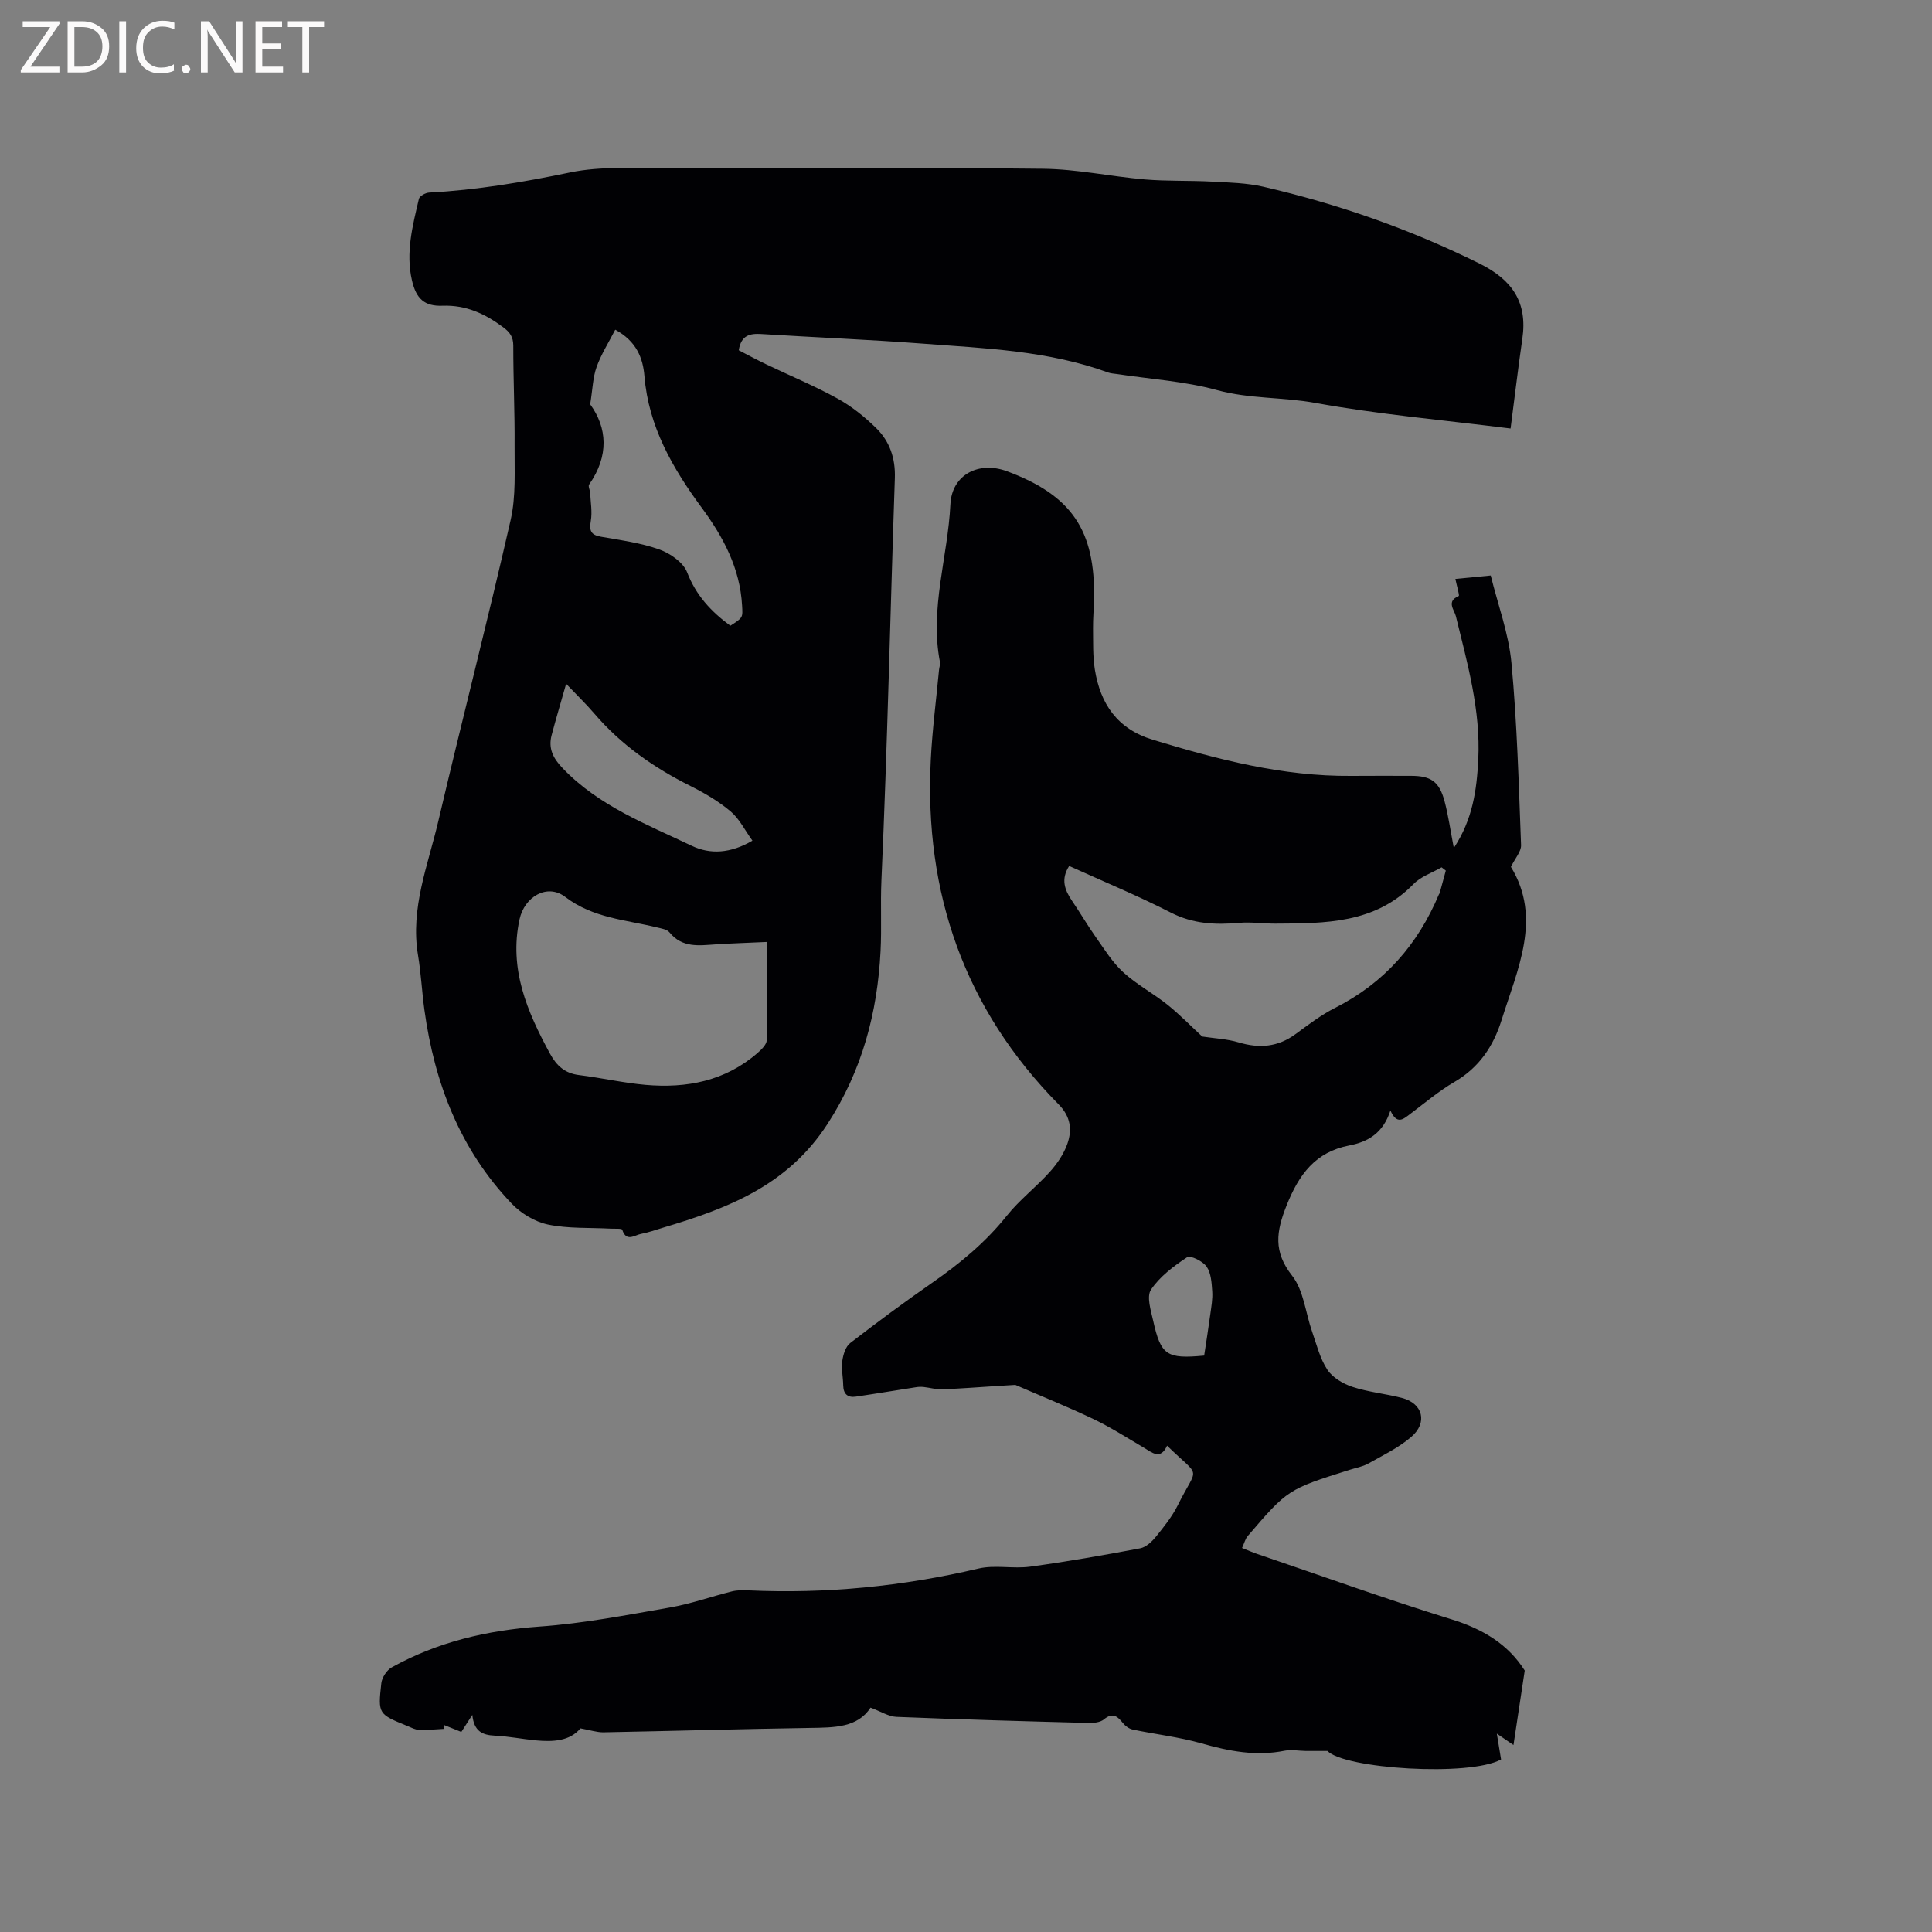 <svg enable-background="new 0 0 400 400" viewBox="0 0 400 400" xmlns="http://www.w3.org/2000/svg"><rect x="0" y="0" width="400" height="400" fill="#808080" stroke="none"/><path d="m120.17 357.84c-2.2 2.65-5.66 2.82-9.22 2.49-2.85-.27-5.67-.85-8.52-.98-2.55-.12-4.3-.89-4.64-4.3-.93 1.44-1.53 2.37-2.28 3.53-1.17-.47-2.4-.96-3.62-1.45-.01.27-.02.54-.02.82-1.7.08-3.4.27-5.09.21-.81-.03-1.61-.47-2.39-.79-6.07-2.48-6.16-2.49-5.44-8.88.13-1.18 1.13-2.71 2.16-3.28 9.5-5.28 19.74-7.67 30.61-8.45 9.06-.64 18.05-2.39 27.01-3.95 4.33-.76 8.52-2.26 12.81-3.33 1.1-.27 2.29-.27 3.43-.21 16.09.74 31.93-.83 47.61-4.52 3.41-.8 7.18.09 10.7-.39 7.63-1.04 15.21-2.37 22.78-3.8 1.21-.23 2.42-1.37 3.26-2.4 1.66-2.05 3.35-4.16 4.52-6.5 4.21-8.5 4.96-5.34-2.21-12.35-1.39 3.06-3.12 1.41-4.87.38-3.43-2.01-6.78-4.17-10.36-5.88-5.32-2.54-10.79-4.74-16.18-7.08-1.06.07-2.33.14-3.61.22-3.85.24-7.7.55-11.56.69-1.25.05-2.51-.33-3.78-.47-.53-.06-1.09-.05-1.62.04-4.15.64-8.3 1.34-12.46 1.95-1.69.25-2.58-.55-2.61-2.32-.03-1.7-.41-3.42-.19-5.07.18-1.31.68-2.97 1.64-3.71 5.53-4.27 11.15-8.43 16.89-12.42 5.78-4.01 11.11-8.4 15.54-13.95 2.63-3.29 6.07-5.91 8.89-9.06 1.52-1.69 2.9-3.71 3.64-5.83 1-2.87.7-5.6-1.78-8.12-19.54-19.78-27.88-43.81-26.5-71.36.31-6.23 1.12-12.44 1.71-18.66.05-.53.28-1.08.19-1.57-2.16-11.08 1.63-21.77 2.16-32.68.3-6.14 5.88-9.01 11.72-6.84 13.38 4.98 18.3 12.19 18.02 26.49-.04 2.01-.23 4.03-.21 6.04.04 2.85-.07 5.75.38 8.55 1.15 7.09 4.65 12.27 11.98 14.5 13.41 4.09 26.9 7.61 41.07 7.49 4.14-.04 8.27-.01 12.41-.01s5.86 1.19 6.95 5.3c.78 2.94 1.2 5.98 1.91 9.64 3.94-5.98 4.74-12.07 5.06-18.3.51-10.23-2.25-19.94-4.64-29.71-.31-1.28-2.05-3.05.6-4.17.2-.08-.4-2.07-.7-3.53 2.29-.22 4.47-.43 7.32-.71 1.49 6.07 3.72 12.01 4.29 18.1 1.17 12.53 1.51 25.14 1.99 37.72.05 1.33-1.23 2.72-2.1 4.51 6.48 10.6 1.38 21.14-1.95 31.76-1.7 5.41-4.66 9.8-9.74 12.76-3.28 1.91-6.21 4.42-9.27 6.71-1.35 1.01-2.62 2.22-3.99-.79-1.52 4.7-4.66 6.49-8.49 7.23-7.06 1.35-10.46 6.03-13.01 12.44-2.14 5.38-2.78 9.53 1.15 14.53 2.4 3.05 2.77 7.67 4.13 11.56.94 2.69 1.63 5.59 3.17 7.91 1.09 1.65 3.27 2.92 5.22 3.56 3.3 1.08 6.84 1.4 10.22 2.28 4.35 1.13 5.39 5.13 1.88 8.11-2.61 2.22-5.82 3.77-8.85 5.47-1.18.66-2.59.89-3.9 1.31-12.77 4.04-12.78 4.04-21.06 13.7-.51.59-.7 1.45-1.18 2.47 1.2.47 2.13.89 3.09 1.22 13.43 4.57 26.77 9.38 40.32 13.57 6.48 2 11.7 5.17 15.12 10.59-.77 5.09-1.52 10.03-2.33 15.42-1.15-.79-1.86-1.28-3.45-2.36.37 2.22.62 3.74.88 5.35-6.61 3.62-32.43 1.92-35.94-1.76-2.08 0-3.29.01-4.49 0-1.46-.02-2.98-.33-4.38-.05-5.91 1.19-11.51.1-17.2-1.52-4.64-1.32-9.5-1.87-14.24-2.86-.73-.15-1.52-.7-2-1.3-1.16-1.44-2.14-2.33-4-.79-.76.63-2.15.75-3.24.72-13.23-.35-26.47-.72-39.7-1.26-1.61-.06-3.19-1.11-5.36-1.91-2.67 4.16-7.54 4.12-12.5 4.2-14.3.22-28.59.64-42.88.91-1.35-.01-2.7-.47-4.68-.82zm128.73-143.24c2.51.38 5.13.49 7.57 1.22 4.26 1.27 8.09.97 11.74-1.71 2.65-1.94 5.29-3.97 8.2-5.44 10.17-5.14 17.14-13.09 21.5-23.49.04-.1.14-.17.16-.27.43-1.55.85-3.11 1.27-4.66-.29-.23-.58-.46-.87-.68-1.95 1.13-4.28 1.89-5.8 3.45-8.01 8.23-18.3 8.15-28.58 8.21-2.52.01-5.06-.38-7.56-.16-4.92.44-9.55.22-14.15-2.14-6.85-3.5-13.99-6.45-21.02-9.64-1.78 2.76-.92 5 .6 7.23 1.67 2.44 3.15 5 4.85 7.41 1.8 2.54 3.47 5.28 5.73 7.35 2.79 2.56 6.23 4.38 9.2 6.76 2.6 2.09 4.93 4.5 7.16 6.56zm.41 66.06c.44-2.92.89-5.73 1.27-8.55.21-1.57.51-3.17.4-4.74-.12-1.75-.23-3.77-1.15-5.11-.78-1.13-3.36-2.41-4.05-1.96-2.79 1.84-5.66 4-7.48 6.71-.95 1.42-.03 4.3.45 6.43 1.6 7.16 2.79 7.95 10.56 7.22z" fill="#010104"/><path d="m312.75 88.72c-14-1.76-27.32-2.92-40.43-5.3-6.77-1.23-13.63-.81-20.37-2.66-6.68-1.83-13.74-2.26-20.63-3.31-.63-.1-1.29-.11-1.87-.32-12.43-4.54-25.5-5.01-38.47-5.99-11.09-.84-22.21-1.28-33.31-1.98-2.39-.15-4.22.21-4.72 3.36 1.69.87 3.6 1.91 5.56 2.85 4.96 2.38 10.07 4.49 14.88 7.14 2.92 1.61 5.62 3.78 8.01 6.12 2.8 2.75 4.01 6.24 3.87 10.36-.95 27.76-1.54 55.53-2.78 83.27-.22 4.95.07 9.89-.18 14.67-.65 12.65-3.77 24.68-11.03 35.84-8.31 12.77-20.7 17.44-34.01 21.41-1.52.45-3.03 1-4.58 1.29-1.32.25-3.01 1.75-3.86-.86-.1-.31-1.58-.18-2.42-.23-4.33-.23-8.75.02-12.95-.85-2.7-.56-5.55-2.28-7.48-4.29-10.73-11.21-16.02-24.99-18.11-40.15-.52-3.78-.7-7.61-1.33-11.36-1.61-9.7 2.07-18.59 4.2-27.68 4.88-20.82 10.23-41.53 14.98-62.38 1.13-4.95.78-10.27.82-15.42.05-6.89-.28-13.78-.27-20.67 0-1.84-.7-2.79-2.11-3.84-3.76-2.79-7.69-4.62-12.54-4.44-3.74.14-5.45-1.45-6.32-5.21-1.35-5.78.13-11.36 1.43-16.92.14-.59 1.37-1.26 2.13-1.3 9.86-.52 19.5-2.16 29.18-4.17 6.54-1.36 13.51-.82 20.28-.84 25.87-.07 51.74-.2 77.6.08 7.05.07 14.07 1.61 21.12 2.21 4.61.39 9.27.2 13.9.45 3.55.19 7.18.27 10.62 1.06 15.52 3.59 30.44 8.81 44.76 15.91 6.79 3.37 9.98 8.03 8.86 15.6-.89 6.13-1.61 12.29-2.43 18.55zm-153.91 106.3c-4.31.2-7.47.29-10.63.5-3.48.23-6.96.78-9.6-2.48-.51-.63-1.69-.81-2.6-1.03-6.48-1.59-13.23-1.91-18.98-6.31-3.73-2.85-8.45-.06-9.47 4.65-2.22 10.27 1.59 19.11 6.31 27.8 1.36 2.49 3.08 4.07 6.01 4.43 4.61.57 9.16 1.62 13.78 2.03 8.49.74 16.47-.78 23.15-6.58.83-.72 1.91-1.76 1.94-2.68.17-6.64.09-13.28.09-20.33zm-7.63-65.47c2.67-1.7 2.57-1.7 2.43-4.2-.44-7.72-3.86-14.12-8.34-20.21-6.01-8.15-11.02-16.78-11.88-27.27-.3-3.69-1.62-7.21-6.04-9.61-1.35 2.63-2.91 5.07-3.86 7.72-.78 2.16-.82 4.58-1.33 7.73 3.52 4.84 3.95 10.66-.22 16.61-.25.35.18 1.13.21 1.72.1 1.94.46 3.94.14 5.81-.34 2.01-.01 2.9 2.09 3.27 4.06.71 8.22 1.26 12.07 2.63 2.26.8 4.98 2.68 5.78 4.74 1.82 4.71 4.87 8.06 8.95 11.06zm4.57 44.5c-1.57-2.17-2.7-4.53-4.53-6.07-2.48-2.09-5.37-3.78-8.28-5.24-7.58-3.79-14.38-8.53-19.92-15-1.69-1.98-3.58-3.79-5.84-6.16-1.13 3.98-2.13 7.31-3.01 10.66-.71 2.72.31 4.75 2.28 6.8 7.48 7.83 17.36 11.6 26.77 16.09 3.81 1.81 8.02 1.57 12.53-1.08z" fill="#010104"/><g fill="#fbfafa"><path d="m12.4 4.8-6.1 9h6v1.2h-8v-.5l6.1-8.9h-5.7v-1.2h7.6v.4z"/><path d="m14 15v-10.6h3c1.6 0 2.9.5 4 1.4s1.6 2.2 1.6 3.8-.5 3-1.6 3.9-2.4 1.5-4 1.5zm1.4-9.4v8.2h1.6c1.3 0 2.4-.4 3.1-1.1s1.1-1.8 1.1-3.1-.4-2.3-1.2-3-1.8-1-3.1-1z"/><path d="m26.1 4.4v10.6h-1.4v-10.6z"/><path d="m36.1 14.6c-.8.4-1.8.6-2.9.6-1.5 0-2.7-.5-3.6-1.4s-1.4-2.2-1.4-3.8c0-1.7.5-3.1 1.5-4.1s2.3-1.6 3.9-1.6c1 0 1.8.1 2.5.4v1.4c-.8-.4-1.6-.6-2.5-.6-1.2 0-2.1.4-2.9 1.2s-1.1 1.8-1.1 3.2c0 1.3.3 2.3 1 3s1.6 1.1 2.7 1.1c1 0 2-.2 2.7-.7v1.3z"/><path d="m37.6 14.3c0-.2.1-.5.3-.6s.4-.3.6-.3c.3 0 .5.1.6.3s.3.4.3.6-.1.4-.3.6-.4.3-.6.3c-.3 0-.5-.1-.6-.3s-.3-.4-.3-.6z"/><path d="m50.2 15h-1.6l-5.3-8.2c-.2-.2-.3-.5-.4-.7 0 .2.1.7.1 1.5v7.4h-1.4v-10.6h1.7l5.2 8.1c.2.4.4.6.4.7 0-.3-.1-.8-.1-1.5v-7.3h1.4z"/><path d="m58.6 15h-5.7v-10.6h5.5v1.2h-4.1v3.4h3.8v1.2h-3.8v3.6h4.3z"/><path d="m67.1 5.6h-3.1v9.4h-1.4v-9.4h-3v-1.2h7.5z"/></g></svg>